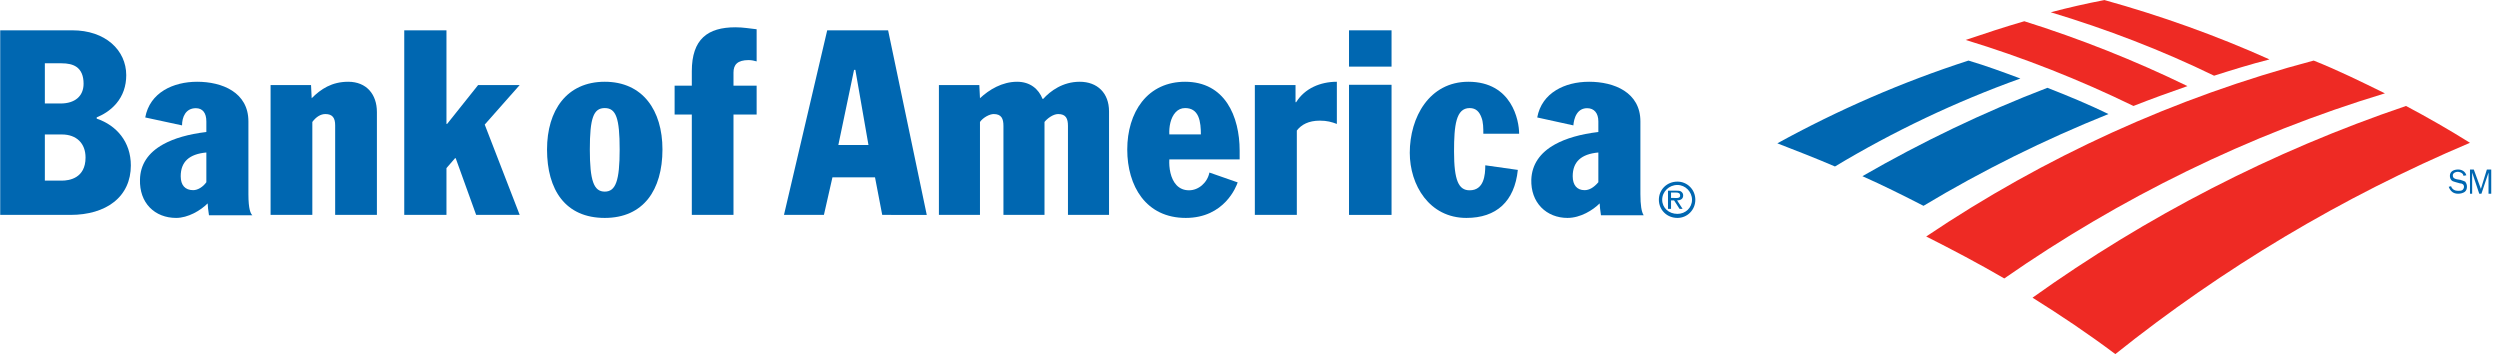 <svg width="266" height="38" viewBox="0 0 266 38" fill="none" xmlns="http://www.w3.org/2000/svg">
<g clip-path="url(#clip0_1_3931)">
<g filter="url(#filter0_b_1_3931)">
<path d="M232.746 9.161C227.122 6.425 221.315 4.125 215.386 2.26C213.246 2.881 211.169 3.565 209.15 4.25C215.264 6.114 221.254 8.476 227 11.275C228.895 10.528 230.789 9.844 232.746 9.161Z" fill="#EE2A24"/>
</g>
<g filter="url(#filter1_b_1_3931)">
<path d="M241.473 6.321C235.821 3.783 229.928 1.677 223.912 0.006C221.968 0.377 220.084 0.81 218.201 1.306C224.155 3.101 229.988 5.331 235.578 8.055C237.523 7.435 239.528 6.816 241.473 6.321Z" fill="#EE2A24"/>
</g>
<g filter="url(#filter2_b_1_3931)">
<path d="M256 11.275C241.721 16.113 228.353 23.035 216.261 31.673C219.299 33.572 222.216 35.532 225.072 37.676C236.495 28.548 249.194 20.952 262.806 15.194C260.557 13.786 258.309 12.499 256 11.275Z" fill="#EE2A24"/>
</g>
<g filter="url(#filter3_b_1_3931)">
<path d="M246.176 6.445C231.383 10.359 217.498 16.721 204.948 25.162C207.737 26.569 210.526 28.036 213.255 29.627C225.563 21.064 239.204 14.335 253.755 9.932C251.269 8.708 248.784 7.485 246.176 6.445Z" fill="#EE2A24"/>
</g>
<g filter="url(#filter4_b_1_3931)">
<path d="M64.345 23.187C63.319 23.187 62.399 23.007 61.61 22.65C60.854 22.309 60.21 21.804 59.696 21.149C59.2 20.517 58.822 19.742 58.571 18.846C58.327 17.974 58.204 16.985 58.204 15.907C58.204 13.802 58.737 12.02 59.747 10.755C60.271 10.098 60.917 9.59 61.668 9.245C62.453 8.883 63.354 8.699 64.345 8.699C65.336 8.699 66.236 8.883 67.022 9.245C67.772 9.59 68.418 10.098 68.942 10.755C69.952 12.02 70.486 13.802 70.486 15.907C70.486 18.081 69.961 19.893 68.968 21.149C68.45 21.803 67.805 22.309 67.051 22.65C66.265 23.007 65.355 23.187 64.345 23.187ZM64.345 11.499C63.143 11.499 62.758 12.57 62.758 15.907C62.758 19.215 63.173 20.388 64.345 20.388C65.517 20.388 65.932 19.215 65.932 15.907C65.932 12.57 65.547 11.499 64.345 11.499Z" fill="#0067B1"/>
</g>
<g filter="url(#filter5_b_1_3931)">
<path d="M73.609 12.187H71.779V9.115H73.609V7.579C73.609 4.159 75.298 2.904 78.255 2.904C79.098 2.904 79.802 3.043 80.506 3.112V6.533C80.295 6.462 79.942 6.393 79.662 6.393C78.465 6.393 78.043 6.882 78.043 7.718V9.115H80.506V12.187H78.043V22.865H73.609V12.187Z" fill="#0067B1"/>
</g>
<g filter="url(#filter6_b_1_3931)">
<path d="M18.739 23.187C17.625 23.187 16.63 22.796 15.94 22.085C15.222 21.347 14.86 20.317 14.894 19.108C14.925 17.513 15.751 16.253 17.35 15.363C18.515 14.715 20.064 14.271 21.956 14.044V12.919C21.956 12.012 21.558 11.512 20.837 11.512C19.755 11.512 19.369 12.457 19.369 13.341L15.453 12.497C15.571 11.854 15.811 11.275 16.168 10.776C16.5 10.312 16.932 9.915 17.454 9.596C17.941 9.297 18.502 9.069 19.12 8.917C19.707 8.772 20.331 8.699 20.977 8.699C23.614 8.699 26.431 9.808 26.431 12.919V20.655C26.431 22.294 26.671 22.725 26.851 22.906H22.235C22.164 22.476 22.095 21.85 22.095 21.641C21.329 22.411 19.994 23.187 18.739 23.187ZM21.956 16.225C20.12 16.393 19.228 17.221 19.228 18.756C19.228 19.709 19.7 20.233 20.557 20.233C21.036 20.233 21.598 19.894 21.956 19.389V16.225Z" fill="#0067B1"/>
</g>
<g filter="url(#filter7_b_1_3931)">
<path d="M33.232 12.976V22.865H28.79V9.049H33.094L33.163 10.452C34.134 9.471 35.315 8.699 37.049 8.699C38.992 8.699 40.103 10.032 40.103 11.925V22.865H35.661V13.327C35.661 12.556 35.384 12.135 34.62 12.135C34.134 12.135 33.649 12.415 33.232 12.976Z" fill="#0067B1"/>
</g>
<g filter="url(#filter8_b_1_3931)">
<path d="M43.012 3.226H47.504V13.185H47.574L50.873 9.048H55.295L51.575 13.256L55.295 22.865H50.663L48.487 16.834H48.416L47.504 17.886V22.865H43.012V3.226Z" fill="#0067B1"/>
</g>
<g filter="url(#filter9_b_1_3931)">
<path d="M7.496 22.865H0.023V3.226H7.705C8.556 3.226 9.352 3.35 10.073 3.596C10.764 3.832 11.371 4.173 11.878 4.611C12.88 5.476 13.432 6.678 13.432 7.995C13.432 9.163 13.08 10.175 12.385 11.003C11.715 11.802 10.876 12.25 10.29 12.485V12.625C11.36 12.983 12.259 13.608 12.891 14.431C13.221 14.861 13.476 15.341 13.649 15.86C13.83 16.403 13.922 16.99 13.922 17.605C13.922 19.224 13.3 20.57 12.123 21.497C10.987 22.392 9.387 22.865 7.496 22.865ZM4.772 14.308V19.218H6.587C7.343 19.218 9.102 18.979 9.102 16.763C9.102 15.249 8.138 14.308 6.587 14.308H4.772ZM4.772 6.733V11.011H6.448C7.979 11.011 8.893 10.225 8.893 8.908C8.893 8.06 8.635 7.455 8.125 7.11C7.744 6.853 7.233 6.733 6.518 6.733H4.772Z" fill="#0067B1"/>
</g>
<g filter="url(#filter10_b_1_3931)">
<path d="M166.777 23.187C165.68 23.187 164.689 22.791 163.988 22.07C163.264 21.325 162.898 20.301 162.931 19.108C162.993 17.513 163.84 16.253 165.449 15.363C166.621 14.715 168.174 14.271 170.064 14.044V12.919C170.064 12.038 169.619 11.512 168.875 11.512C168.401 11.512 168.03 11.713 167.774 12.11C167.522 12.499 167.435 12.994 167.406 13.341L163.561 12.497C163.679 11.854 163.92 11.275 164.277 10.776C164.608 10.312 165.041 9.915 165.562 9.596C166.52 9.009 167.738 8.699 169.084 8.699C171.721 8.699 174.539 9.808 174.539 12.919V20.655C174.539 21.813 174.653 22.549 174.888 22.906H170.343C170.274 22.489 170.204 21.85 170.204 21.641C169.493 22.354 168.169 23.187 166.777 23.187ZM170.064 16.225C168.228 16.393 167.336 17.221 167.336 18.756C167.336 19.695 167.795 20.233 168.595 20.233C169.099 20.233 169.579 19.957 170.064 19.389V16.225Z" fill="#0067B1"/>
</g>
<g filter="url(#filter11_b_1_3931)">
<path d="M126.164 23.187C125.136 23.187 124.204 22.987 123.392 22.591C122.634 22.222 121.981 21.683 121.452 20.991C120.953 20.338 120.57 19.557 120.313 18.669C120.065 17.817 119.94 16.888 119.94 15.909C119.94 14.922 120.072 13.986 120.331 13.128C120.596 12.252 120.988 11.48 121.496 10.834C122.593 9.437 124.184 8.699 126.094 8.699C127.113 8.699 128.024 8.913 128.801 9.336C129.512 9.722 130.116 10.285 130.596 11.009C131.036 11.671 131.371 12.463 131.592 13.365C131.796 14.195 131.899 15.098 131.899 16.048V16.959H124.416C124.364 17.834 124.536 19.012 125.178 19.693C125.524 20.061 125.974 20.247 126.515 20.247C127.534 20.247 128.466 19.435 128.682 18.358L131.689 19.407C131.56 19.794 130.308 23.187 126.164 23.187ZM126.094 11.499C125.704 11.499 125.366 11.646 125.091 11.937C124.529 12.532 124.374 13.547 124.416 14.298H127.773C127.772 13.702 127.74 12.945 127.488 12.379C127.224 11.787 126.768 11.499 126.094 11.499Z" fill="#0067B1"/>
</g>
<g filter="url(#filter12_b_1_3931)">
<path d="M143.535 9.021H148.06V22.866H143.535V9.021Z" fill="#0067B1"/>
</g>
<g filter="url(#filter13_b_1_3931)">
<path d="M143.535 3.226H148.06V7.089H143.535V3.226Z" fill="#0067B1"/>
</g>
<g filter="url(#filter14_b_1_3931)">
<path d="M157.826 14.229C157.826 13.669 157.826 12.969 157.618 12.479C157.41 11.919 157.064 11.499 156.372 11.499C154.918 11.499 154.71 13.319 154.71 16.119C154.71 19.198 155.194 20.248 156.372 20.248C157.895 20.248 158.034 18.638 158.034 17.588L161.497 18.078C161.151 21.438 159.212 23.187 156.025 23.187C152.077 23.187 150 19.689 150 16.258C150 12.479 152.077 8.699 156.233 8.699C160.874 8.699 161.636 12.829 161.636 14.229H157.826Z" fill="#0067B1"/>
</g>
<g filter="url(#filter15_b_1_3931)">
<path d="M98.607 22.866H98.606L93.868 22.865L93.101 18.867L88.572 18.867L87.665 22.865L83.415 22.865L88.015 3.226H94.495L98.607 22.865L98.607 22.866ZM90.872 7.434L89.199 15.43L92.405 15.43L91.011 7.434H90.872Z" fill="#0067B1"/>
</g>
<g filter="url(#filter16_b_1_3931)">
<path d="M133.515 9.049H137.844V10.873H137.913C138.821 9.4 140.496 8.699 142.242 8.699V13.187C141.682 12.976 141.195 12.837 140.427 12.837C139.24 12.837 138.472 13.257 137.983 13.888V22.865H133.515V9.049Z" fill="#0067B1"/>
</g>
<g filter="url(#filter17_b_1_3931)">
<path d="M111.135 12.976V22.865H106.766V13.398C106.766 12.626 106.557 12.135 105.725 12.135C105.31 12.135 104.616 12.485 104.269 12.976V22.865H99.9V9.049H104.2L104.269 10.452C105.241 9.541 106.628 8.699 108.222 8.699C109.609 8.699 110.511 9.471 110.926 10.522H110.996C111.759 9.68 113.077 8.699 114.88 8.699C116.752 8.699 118.001 9.891 118.001 11.854V22.865H113.631V13.398C113.631 12.626 113.423 12.135 112.591 12.135C112.036 12.135 111.412 12.626 111.135 12.976Z" fill="#0067B1"/>
</g>
<g filter="url(#filter18_b_1_3931)">
<path d="M178.479 23.187C177.937 23.187 177.436 22.987 177.069 22.623C176.705 22.263 176.504 21.777 176.504 21.256C176.504 20.733 176.705 20.247 177.069 19.887C177.436 19.524 177.937 19.324 178.479 19.324C178.991 19.324 179.47 19.524 179.828 19.887C180.186 20.25 180.383 20.736 180.383 21.256C180.383 21.774 180.186 22.26 179.828 22.623C179.47 22.987 178.99 23.187 178.479 23.187ZM178.479 19.681C177.584 19.681 176.857 20.387 176.857 21.256C176.857 22.112 177.554 22.757 178.479 22.757C179.348 22.757 180.03 22.098 180.03 21.256C180.03 20.402 179.319 19.681 178.479 19.681Z" fill="#0067B1"/>
</g>
<g filter="url(#filter19_b_1_3931)">
<path d="M177.798 22.222L177.474 22.222V20.29H178.379C178.508 20.29 178.702 20.29 178.832 20.354C179.018 20.478 179.09 20.605 179.09 20.805C179.09 21.27 178.638 21.32 178.443 21.32L179.026 22.221L178.702 22.222L178.121 21.32H177.798V22.222ZM177.798 20.483V21.063H178.121C178.156 21.063 178.194 21.064 178.234 21.065C178.275 21.067 178.318 21.068 178.361 21.068C178.448 21.068 178.56 21.063 178.641 21.023C178.725 20.982 178.766 20.91 178.766 20.805C178.766 20.583 178.627 20.483 178.315 20.483H177.798Z" fill="#0067B1"/>
</g>
<g filter="url(#filter20_b_1_3931)">
<path d="M260.793 19.814C260.918 20.182 261.232 20.305 261.544 20.305C261.732 20.305 261.919 20.305 262.044 20.182C262.107 20.12 262.169 19.997 262.169 19.875C262.169 19.63 261.982 19.507 261.732 19.507L261.293 19.384C261.168 19.324 260.98 19.324 260.856 19.201C260.73 19.079 260.668 18.894 260.668 18.709C260.668 18.219 261.106 18.036 261.544 18.036C261.919 18.036 262.295 18.219 262.419 18.649L262.107 18.709C262.107 18.464 261.794 18.281 261.482 18.281C261.293 18.281 260.98 18.404 260.98 18.649C260.98 18.956 261.168 19.017 261.419 19.079L261.794 19.139C261.982 19.201 262.169 19.262 262.295 19.324C262.419 19.507 262.482 19.63 262.482 19.875C262.482 20.059 262.419 20.305 262.232 20.427C262.044 20.55 261.794 20.612 261.544 20.612C261.043 20.612 260.73 20.365 260.543 19.875L260.793 19.814Z" fill="#0067B1"/>
</g>
<g filter="url(#filter21_b_1_3931)">
<path d="M263.038 20.612H262.806V18.036H263.212L263.966 20.097L264.604 18.036H265.068V20.612H264.779V18.358L264.024 20.612H263.792L263.038 18.358V20.612Z" fill="#0067B1"/>
</g>
<g filter="url(#filter22_b_1_3931)">
<path d="M217.842 9.343C220.029 10.192 222.216 11.102 224.342 12.133C217.538 14.864 210.916 18.139 204.661 21.9C202.534 20.808 200.348 19.716 198.161 18.745C204.478 15.106 211.038 11.952 217.842 9.343Z" fill="#0067B1"/>
</g>
<g filter="url(#filter23_b_1_3931)">
<path d="M209.445 6.445C202.403 8.723 195.606 11.679 189.11 15.25C191.173 16.05 193.237 16.851 195.241 17.714C201.493 13.958 208.109 10.817 214.968 8.354C213.148 7.678 211.327 7 209.445 6.445Z" fill="#0067B1"/>
</g>
</g>
<defs>
<filter id="filter0_b_1_3931" x="206.148" y="-0.742" width="29.6" height="15.019" filterUnits="userSpaceOnUse" color-interpolation-filters="sRGB">
<feFlood flood-opacity="0" result="BackgroundImageFix"/>
<feGaussianBlur in="BackgroundImageFix" stdDeviation="1.501"/>
<feComposite in2="SourceAlpha" operator="in" result="effect1_backgroundBlur_1_3931"/>
<feBlend mode="normal" in="SourceGraphic" in2="effect1_backgroundBlur_1_3931" result="shape"/>
</filter>
<filter id="filter1_b_1_3931" x="215.199" y="-2.996" width="29.276" height="14.053" filterUnits="userSpaceOnUse" color-interpolation-filters="sRGB">
<feFlood flood-opacity="0" result="BackgroundImageFix"/>
<feGaussianBlur in="BackgroundImageFix" stdDeviation="1.501"/>
<feComposite in2="SourceAlpha" operator="in" result="effect1_backgroundBlur_1_3931"/>
<feBlend mode="normal" in="SourceGraphic" in2="effect1_backgroundBlur_1_3931" result="shape"/>
</filter>
<filter id="filter2_b_1_3931" x="213.259" y="8.273" width="52.548" height="32.405" filterUnits="userSpaceOnUse" color-interpolation-filters="sRGB">
<feFlood flood-opacity="0" result="BackgroundImageFix"/>
<feGaussianBlur in="BackgroundImageFix" stdDeviation="1.501"/>
<feComposite in2="SourceAlpha" operator="in" result="effect1_backgroundBlur_1_3931"/>
<feBlend mode="normal" in="SourceGraphic" in2="effect1_backgroundBlur_1_3931" result="shape"/>
</filter>
<filter id="filter3_b_1_3931" x="201.946" y="3.443" width="54.811" height="29.185" filterUnits="userSpaceOnUse" color-interpolation-filters="sRGB">
<feFlood flood-opacity="0" result="BackgroundImageFix"/>
<feGaussianBlur in="BackgroundImageFix" stdDeviation="1.501"/>
<feComposite in2="SourceAlpha" operator="in" result="effect1_backgroundBlur_1_3931"/>
<feBlend mode="normal" in="SourceGraphic" in2="effect1_backgroundBlur_1_3931" result="shape"/>
</filter>
<filter id="filter4_b_1_3931" x="55.202" y="5.697" width="18.287" height="20.492" filterUnits="userSpaceOnUse" color-interpolation-filters="sRGB">
<feFlood flood-opacity="0" result="BackgroundImageFix"/>
<feGaussianBlur in="BackgroundImageFix" stdDeviation="1.501"/>
<feComposite in2="SourceAlpha" operator="in" result="effect1_backgroundBlur_1_3931"/>
<feBlend mode="normal" in="SourceGraphic" in2="effect1_backgroundBlur_1_3931" result="shape"/>
</filter>
<filter id="filter5_b_1_3931" x="68.777" y="-0.098" width="14.731" height="25.966" filterUnits="userSpaceOnUse" color-interpolation-filters="sRGB">
<feFlood flood-opacity="0" result="BackgroundImageFix"/>
<feGaussianBlur in="BackgroundImageFix" stdDeviation="1.501"/>
<feComposite in2="SourceAlpha" operator="in" result="effect1_backgroundBlur_1_3931"/>
<feBlend mode="normal" in="SourceGraphic" in2="effect1_backgroundBlur_1_3931" result="shape"/>
</filter>
<filter id="filter6_b_1_3931" x="11.89" y="5.697" width="17.963" height="20.492" filterUnits="userSpaceOnUse" color-interpolation-filters="sRGB">
<feFlood flood-opacity="0" result="BackgroundImageFix"/>
<feGaussianBlur in="BackgroundImageFix" stdDeviation="1.501"/>
<feComposite in2="SourceAlpha" operator="in" result="effect1_backgroundBlur_1_3931"/>
<feBlend mode="normal" in="SourceGraphic" in2="effect1_backgroundBlur_1_3931" result="shape"/>
</filter>
<filter id="filter7_b_1_3931" x="25.788" y="5.697" width="17.317" height="20.17" filterUnits="userSpaceOnUse" color-interpolation-filters="sRGB">
<feFlood flood-opacity="0" result="BackgroundImageFix"/>
<feGaussianBlur in="BackgroundImageFix" stdDeviation="1.501"/>
<feComposite in2="SourceAlpha" operator="in" result="effect1_backgroundBlur_1_3931"/>
<feBlend mode="normal" in="SourceGraphic" in2="effect1_backgroundBlur_1_3931" result="shape"/>
</filter>
<filter id="filter8_b_1_3931" x="40.01" y="0.224" width="18.287" height="25.644" filterUnits="userSpaceOnUse" color-interpolation-filters="sRGB">
<feFlood flood-opacity="0" result="BackgroundImageFix"/>
<feGaussianBlur in="BackgroundImageFix" stdDeviation="1.501"/>
<feComposite in2="SourceAlpha" operator="in" result="effect1_backgroundBlur_1_3931"/>
<feBlend mode="normal" in="SourceGraphic" in2="effect1_backgroundBlur_1_3931" result="shape"/>
</filter>
<filter id="filter9_b_1_3931" x="-2.979" y="0.224" width="19.903" height="25.644" filterUnits="userSpaceOnUse" color-interpolation-filters="sRGB">
<feFlood flood-opacity="0" result="BackgroundImageFix"/>
<feGaussianBlur in="BackgroundImageFix" stdDeviation="1.501"/>
<feComposite in2="SourceAlpha" operator="in" result="effect1_backgroundBlur_1_3931"/>
<feBlend mode="normal" in="SourceGraphic" in2="effect1_backgroundBlur_1_3931" result="shape"/>
</filter>
<filter id="filter10_b_1_3931" x="159.927" y="5.697" width="17.963" height="20.492" filterUnits="userSpaceOnUse" color-interpolation-filters="sRGB">
<feFlood flood-opacity="0" result="BackgroundImageFix"/>
<feGaussianBlur in="BackgroundImageFix" stdDeviation="1.501"/>
<feComposite in2="SourceAlpha" operator="in" result="effect1_backgroundBlur_1_3931"/>
<feBlend mode="normal" in="SourceGraphic" in2="effect1_backgroundBlur_1_3931" result="shape"/>
</filter>
<filter id="filter11_b_1_3931" x="116.938" y="5.697" width="17.963" height="20.492" filterUnits="userSpaceOnUse" color-interpolation-filters="sRGB">
<feFlood flood-opacity="0" result="BackgroundImageFix"/>
<feGaussianBlur in="BackgroundImageFix" stdDeviation="1.501"/>
<feComposite in2="SourceAlpha" operator="in" result="effect1_backgroundBlur_1_3931"/>
<feBlend mode="normal" in="SourceGraphic" in2="effect1_backgroundBlur_1_3931" result="shape"/>
</filter>
<filter id="filter12_b_1_3931" x="140.533" y="6.019" width="10.529" height="19.848" filterUnits="userSpaceOnUse" color-interpolation-filters="sRGB">
<feFlood flood-opacity="0" result="BackgroundImageFix"/>
<feGaussianBlur in="BackgroundImageFix" stdDeviation="1.501"/>
<feComposite in2="SourceAlpha" operator="in" result="effect1_backgroundBlur_1_3931"/>
<feBlend mode="normal" in="SourceGraphic" in2="effect1_backgroundBlur_1_3931" result="shape"/>
</filter>
<filter id="filter13_b_1_3931" x="140.533" y="0.224" width="10.529" height="9.867" filterUnits="userSpaceOnUse" color-interpolation-filters="sRGB">
<feFlood flood-opacity="0" result="BackgroundImageFix"/>
<feGaussianBlur in="BackgroundImageFix" stdDeviation="1.501"/>
<feComposite in2="SourceAlpha" operator="in" result="effect1_backgroundBlur_1_3931"/>
<feBlend mode="normal" in="SourceGraphic" in2="effect1_backgroundBlur_1_3931" result="shape"/>
</filter>
<filter id="filter14_b_1_3931" x="146.998" y="5.697" width="17.64" height="20.492" filterUnits="userSpaceOnUse" color-interpolation-filters="sRGB">
<feFlood flood-opacity="0" result="BackgroundImageFix"/>
<feGaussianBlur in="BackgroundImageFix" stdDeviation="1.501"/>
<feComposite in2="SourceAlpha" operator="in" result="effect1_backgroundBlur_1_3931"/>
<feBlend mode="normal" in="SourceGraphic" in2="effect1_backgroundBlur_1_3931" result="shape"/>
</filter>
<filter id="filter15_b_1_3931" x="80.413" y="0.224" width="21.196" height="25.644" filterUnits="userSpaceOnUse" color-interpolation-filters="sRGB">
<feFlood flood-opacity="0" result="BackgroundImageFix"/>
<feGaussianBlur in="BackgroundImageFix" stdDeviation="1.501"/>
<feComposite in2="SourceAlpha" operator="in" result="effect1_backgroundBlur_1_3931"/>
<feBlend mode="normal" in="SourceGraphic" in2="effect1_backgroundBlur_1_3931" result="shape"/>
</filter>
<filter id="filter16_b_1_3931" x="130.513" y="5.697" width="14.731" height="20.17" filterUnits="userSpaceOnUse" color-interpolation-filters="sRGB">
<feFlood flood-opacity="0" result="BackgroundImageFix"/>
<feGaussianBlur in="BackgroundImageFix" stdDeviation="1.501"/>
<feComposite in2="SourceAlpha" operator="in" result="effect1_backgroundBlur_1_3931"/>
<feBlend mode="normal" in="SourceGraphic" in2="effect1_backgroundBlur_1_3931" result="shape"/>
</filter>
<filter id="filter17_b_1_3931" x="96.898" y="5.697" width="24.105" height="20.17" filterUnits="userSpaceOnUse" color-interpolation-filters="sRGB">
<feFlood flood-opacity="0" result="BackgroundImageFix"/>
<feGaussianBlur in="BackgroundImageFix" stdDeviation="1.501"/>
<feComposite in2="SourceAlpha" operator="in" result="effect1_backgroundBlur_1_3931"/>
<feBlend mode="normal" in="SourceGraphic" in2="effect1_backgroundBlur_1_3931" result="shape"/>
</filter>
<filter id="filter18_b_1_3931" x="173.502" y="16.322" width="9.883" height="9.867" filterUnits="userSpaceOnUse" color-interpolation-filters="sRGB">
<feFlood flood-opacity="0" result="BackgroundImageFix"/>
<feGaussianBlur in="BackgroundImageFix" stdDeviation="1.501"/>
<feComposite in2="SourceAlpha" operator="in" result="effect1_backgroundBlur_1_3931"/>
<feBlend mode="normal" in="SourceGraphic" in2="effect1_backgroundBlur_1_3931" result="shape"/>
</filter>
<filter id="filter19_b_1_3931" x="174.472" y="17.288" width="7.62" height="7.936" filterUnits="userSpaceOnUse" color-interpolation-filters="sRGB">
<feFlood flood-opacity="0" result="BackgroundImageFix"/>
<feGaussianBlur in="BackgroundImageFix" stdDeviation="1.501"/>
<feComposite in2="SourceAlpha" operator="in" result="effect1_backgroundBlur_1_3931"/>
<feBlend mode="normal" in="SourceGraphic" in2="effect1_backgroundBlur_1_3931" result="shape"/>
</filter>
<filter id="filter20_b_1_3931" x="257.541" y="15.034" width="7.943" height="8.58" filterUnits="userSpaceOnUse" color-interpolation-filters="sRGB">
<feFlood flood-opacity="0" result="BackgroundImageFix"/>
<feGaussianBlur in="BackgroundImageFix" stdDeviation="1.501"/>
<feComposite in2="SourceAlpha" operator="in" result="effect1_backgroundBlur_1_3931"/>
<feBlend mode="normal" in="SourceGraphic" in2="effect1_backgroundBlur_1_3931" result="shape"/>
</filter>
<filter id="filter21_b_1_3931" x="259.804" y="15.034" width="8.267" height="8.58" filterUnits="userSpaceOnUse" color-interpolation-filters="sRGB">
<feFlood flood-opacity="0" result="BackgroundImageFix"/>
<feGaussianBlur in="BackgroundImageFix" stdDeviation="1.501"/>
<feComposite in2="SourceAlpha" operator="in" result="effect1_backgroundBlur_1_3931"/>
<feBlend mode="normal" in="SourceGraphic" in2="effect1_backgroundBlur_1_3931" result="shape"/>
</filter>
<filter id="filter22_b_1_3931" x="195.159" y="6.341" width="32.185" height="18.561" filterUnits="userSpaceOnUse" color-interpolation-filters="sRGB">
<feFlood flood-opacity="0" result="BackgroundImageFix"/>
<feGaussianBlur in="BackgroundImageFix" stdDeviation="1.501"/>
<feComposite in2="SourceAlpha" operator="in" result="effect1_backgroundBlur_1_3931"/>
<feBlend mode="normal" in="SourceGraphic" in2="effect1_backgroundBlur_1_3931" result="shape"/>
</filter>
<filter id="filter23_b_1_3931" x="186.108" y="3.443" width="31.862" height="17.273" filterUnits="userSpaceOnUse" color-interpolation-filters="sRGB">
<feFlood flood-opacity="0" result="BackgroundImageFix"/>
<feGaussianBlur in="BackgroundImageFix" stdDeviation="1.501"/>
<feComposite in2="SourceAlpha" operator="in" result="effect1_backgroundBlur_1_3931"/>
<feBlend mode="normal" in="SourceGraphic" in2="effect1_backgroundBlur_1_3931" result="shape"/>
</filter>
<clipPath id="clip0_1_3931">
<rect width="265.173" height="37.691" fill="white"/>
</clipPath>
</defs>
</svg>
